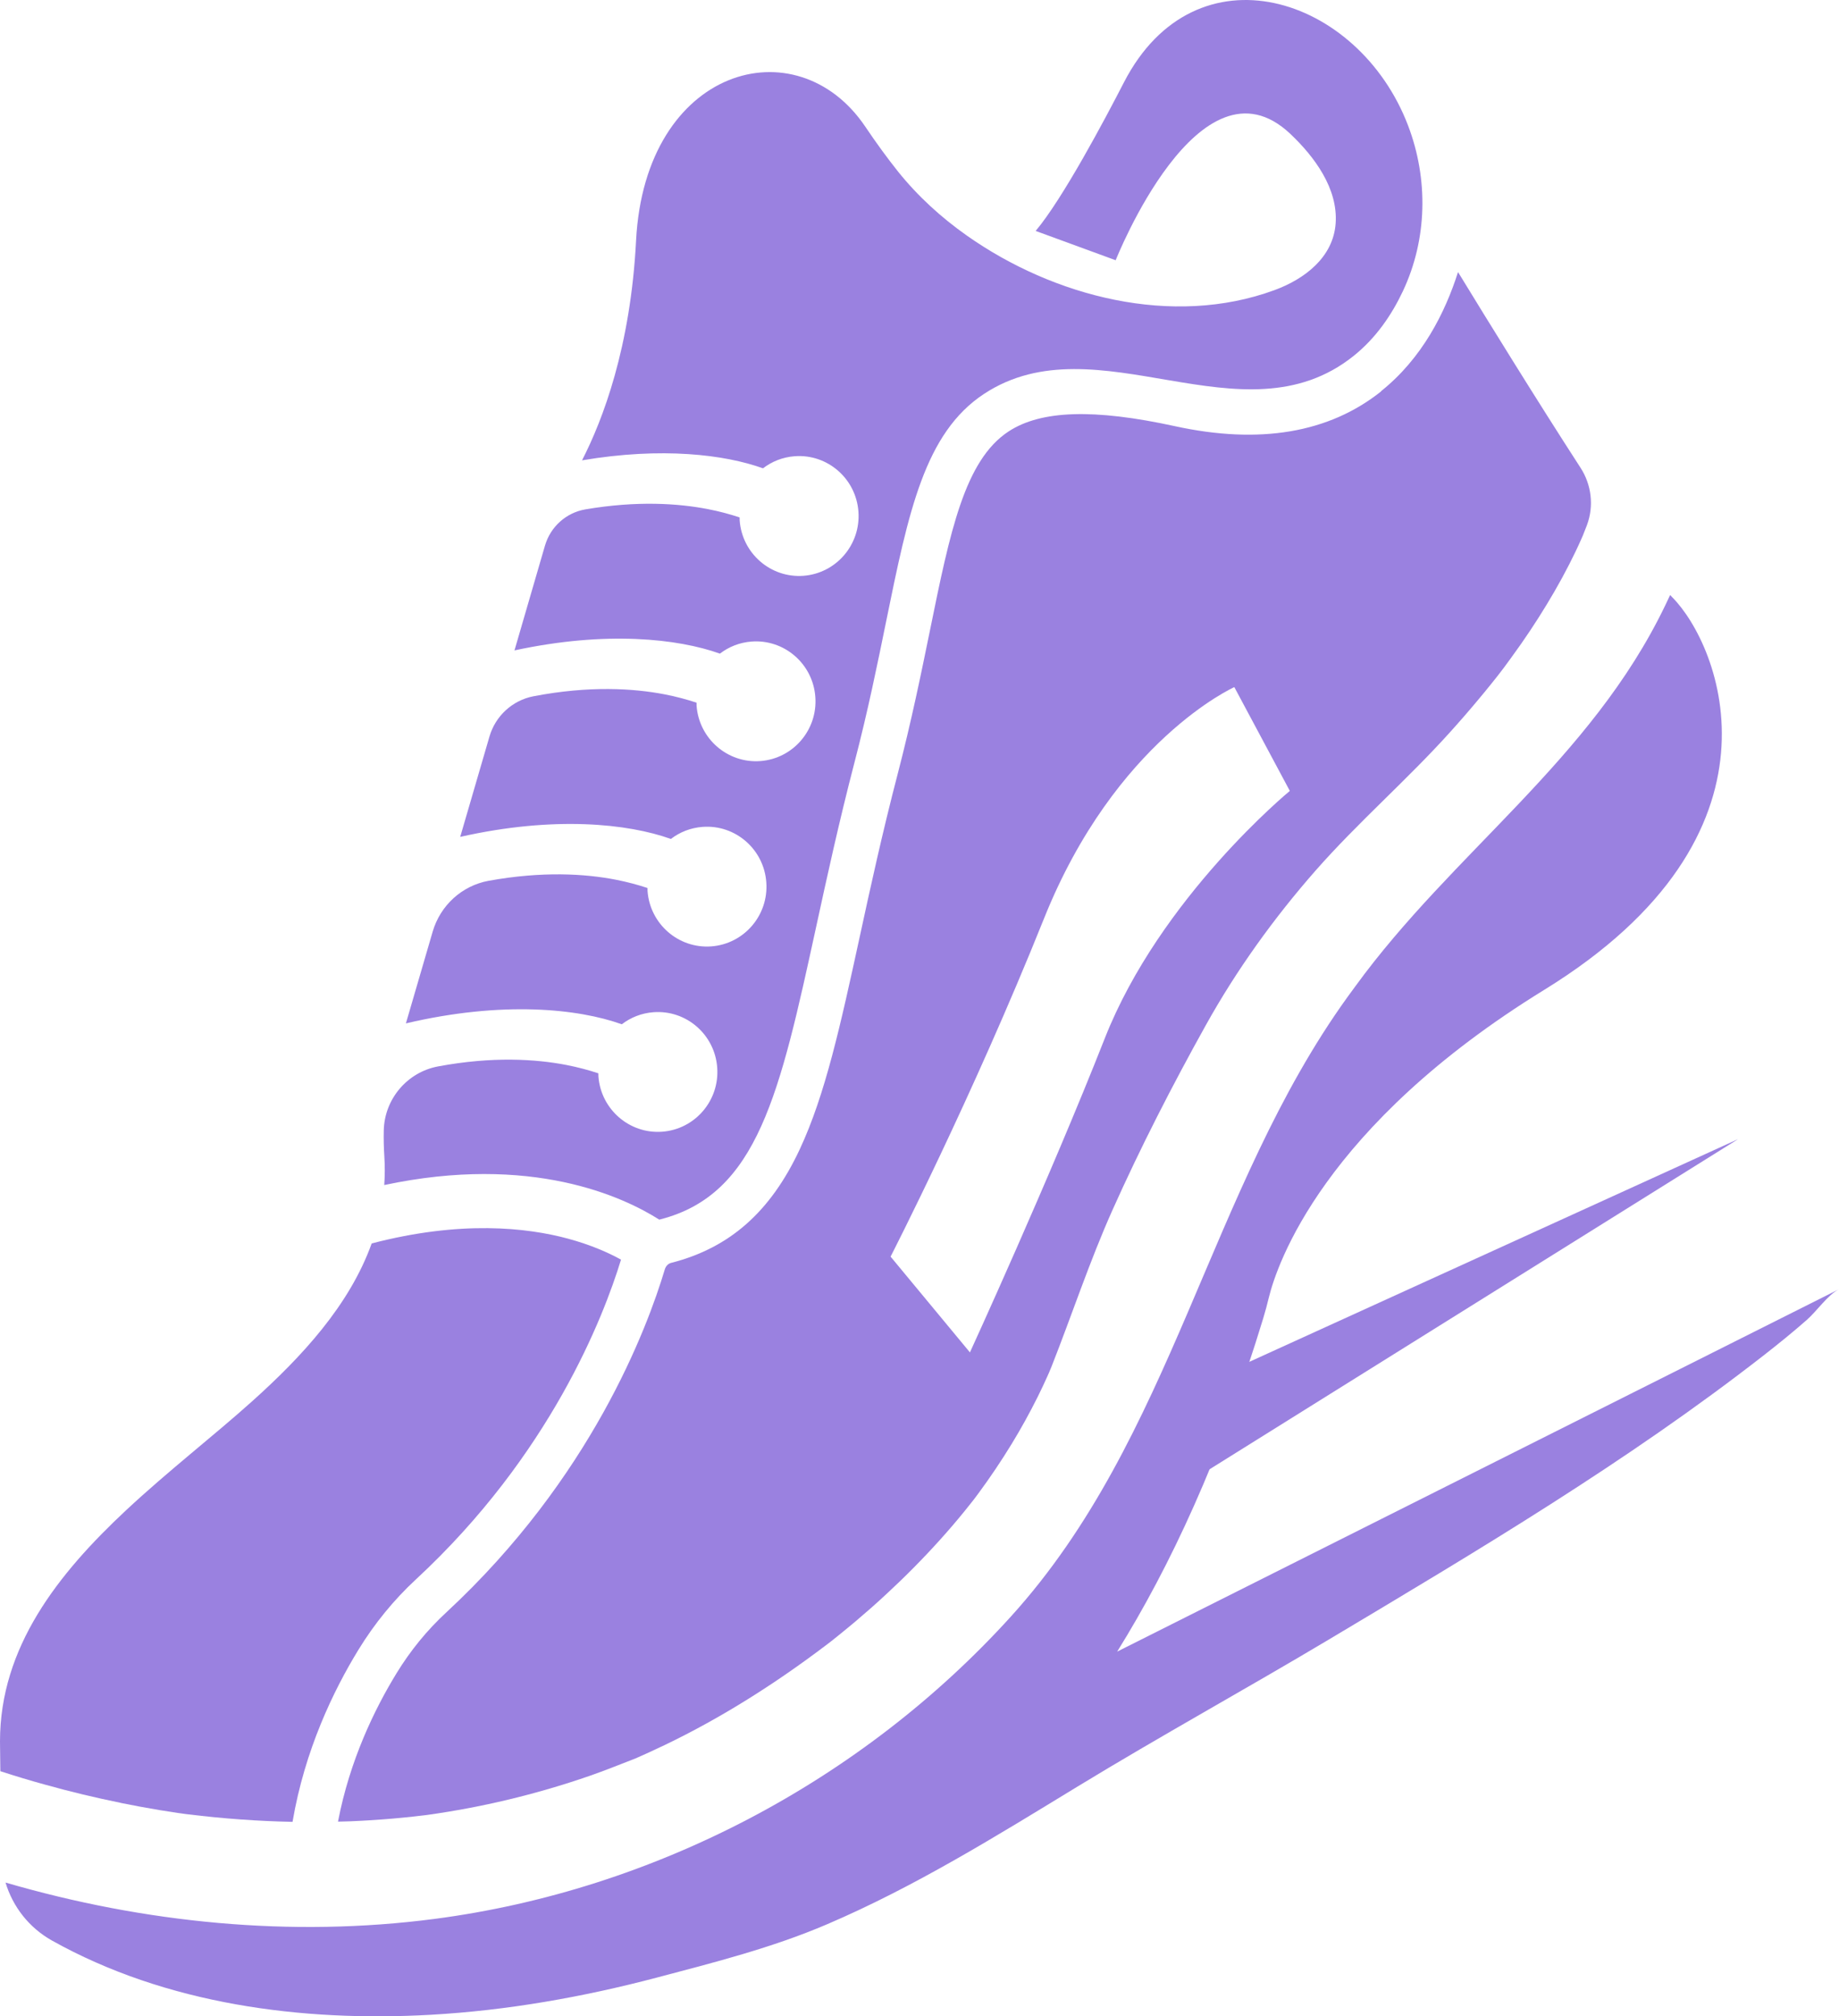 <svg width="104" height="114" viewBox="0 0 104 114" fill="none" xmlns="http://www.w3.org/2000/svg">
<g clip-path="url(#clip0_1539_1772)">
<path d="M66.639 78.827L98.29 64.408L63.656 86.038L66.639 78.827Z" fill="#9A81E0"/>
<path d="M63.176 93.386C66.168 88.582 69.041 82.425 71.439 74.534C71.559 74.145 71.662 73.748 71.758 73.354C72.212 71.514 74.809 63.676 87.331 55.965C101.642 47.155 97.264 36.48 94.57 33.769C94.532 33.731 94.491 33.687 94.45 33.643C94.356 33.843 94.263 34.043 94.166 34.243C89.957 42.982 82.174 48.165 76.64 55.776C76.497 55.973 76.35 56.171 76.207 56.368C68.333 67.29 66.365 81.262 57.163 91.405C48.73 100.703 36.983 106.872 24.578 108.494C16.482 109.553 8.178 108.732 0.313 106.439C0.725 107.814 1.653 108.997 2.934 109.715C9.386 113.327 17.091 114.327 24.368 113.915C28.682 113.671 32.961 112.915 37.138 111.814C40.394 110.954 43.678 110.124 46.782 108.794C51.74 106.672 56.338 103.814 60.936 101.012C65.622 98.157 70.43 95.514 75.142 92.703C83.525 87.699 92.031 82.643 99.747 76.627C100.581 75.976 101.403 75.311 102.195 74.613C102.731 74.142 103.374 73.207 103.994 72.894L63.17 93.386H63.176Z" fill="#9A81E0"/>
<path d="M6.836 101.938C7.573 102.088 8.313 102.224 9.053 102.347C9.383 102.4 9.717 102.453 10.05 102.503C10.05 102.503 10.337 102.545 10.477 102.562C10.55 102.571 10.623 102.58 10.65 102.583C12.607 102.824 14.575 102.968 16.544 103.007C17.234 98.948 18.857 95.584 20.273 93.273C21.18 91.793 22.271 90.457 23.523 89.297C31.128 82.254 34.14 74.43 35.12 71.219C34.427 70.836 33.421 70.383 32.11 70.03C29.794 69.406 26.058 68.988 21.019 70.304C19.767 73.794 17.076 76.702 14.256 79.231C12.092 81.173 9.503 83.175 7.134 85.385C3.285 88.979 0 93.126 0 98.459L0.02 100.143C0.851 100.414 1.688 100.667 2.533 100.899C3.955 101.297 5.391 101.641 6.836 101.935V101.938Z" fill="#9A81E0"/>
<path d="M21.721 67.004C30.057 65.23 35.255 67.67 37.285 68.959C37.302 68.953 37.32 68.95 37.337 68.944C42.859 67.531 44.1 61.836 46.156 52.403C46.758 49.633 47.443 46.492 48.32 43.12C49.084 40.197 49.631 37.501 50.116 35.123C51.377 28.942 52.29 24.477 55.656 22.266C62.05 18.072 70.26 25.142 76.54 20.132C77.81 19.12 78.705 17.804 79.337 16.462C80.72 13.525 80.787 10.131 79.629 7.096C76.821 -0.265 67.605 -3.193 63.559 4.662C62.498 6.723 60.105 11.235 58.569 13.057L63.094 14.714C63.094 14.714 67.839 2.72 72.972 7.57C74.326 8.851 75.675 10.652 75.534 12.63C75.397 14.564 73.759 15.785 72.077 16.403C66.303 18.525 59.584 16.774 54.685 13.325C53.228 12.3 51.898 11.088 50.78 9.692C50.184 8.945 49.569 8.103 48.938 7.167C45.065 1.407 36.477 3.779 35.971 13.607C35.661 19.632 34.087 23.747 32.915 26.028C37.437 25.26 40.993 25.704 43.149 26.478C43.652 26.093 44.264 25.845 44.942 25.795C46.797 25.657 48.411 27.061 48.546 28.927C48.683 30.793 47.288 32.418 45.433 32.556C43.579 32.691 41.967 31.287 41.83 29.424C41.827 29.366 41.83 29.309 41.827 29.254C41.3 29.08 40.695 28.912 40.008 28.78C38.364 28.465 36.038 28.3 33.105 28.8C32.017 28.986 31.13 29.783 30.82 30.849L30.814 30.867L29.095 36.774C34.278 35.655 38.343 36.109 40.713 36.956C41.216 36.571 41.827 36.323 42.506 36.273C44.36 36.135 45.975 37.539 46.109 39.405C46.247 41.271 44.851 42.893 42.997 43.031C41.142 43.167 39.531 41.763 39.393 39.9C39.391 39.841 39.393 39.785 39.391 39.729C38.864 39.555 38.258 39.387 37.571 39.255C35.834 38.922 33.336 38.758 30.168 39.367C28.98 39.596 28.018 40.479 27.679 41.648L26.026 47.317C31.35 46.116 35.524 46.569 37.94 47.434C38.443 47.049 39.054 46.802 39.733 46.752C41.587 46.613 43.202 48.017 43.336 49.883C43.474 51.749 42.078 53.371 40.224 53.509C38.37 53.645 36.758 52.241 36.62 50.378C36.618 50.319 36.62 50.263 36.618 50.207C36.091 50.033 35.486 49.866 34.798 49.733C33.105 49.406 30.686 49.245 27.626 49.801C26.12 50.078 24.903 51.193 24.47 52.67L22.955 57.862C28.419 56.576 32.704 57.03 35.164 57.913C35.667 57.527 36.281 57.28 36.957 57.23C38.811 57.091 40.426 58.495 40.56 60.361C40.698 62.227 39.303 63.849 37.448 63.987C35.594 64.123 33.979 62.719 33.842 60.856C33.839 60.797 33.842 60.741 33.839 60.685C33.312 60.511 32.707 60.344 32.02 60.211C30.311 59.882 27.872 59.717 24.777 60.294C23.034 60.617 21.744 62.133 21.703 63.914C21.692 64.391 21.703 64.868 21.733 65.344C21.77 65.912 21.768 66.469 21.73 67.01L21.721 67.004Z" fill="#9A81E0"/>
<path d="M78.114 22.122C75.163 24.477 71.24 25.142 66.449 24.097C61.863 23.096 58.871 23.193 57.037 24.394C54.551 26.025 53.729 30.054 52.594 35.632C52.102 38.039 51.544 40.771 50.766 43.761C49.9 47.081 49.221 50.195 48.625 52.941C47.537 57.942 46.674 61.892 45.226 64.985C43.573 68.517 41.266 70.557 37.957 71.402C37.788 71.443 37.65 71.587 37.595 71.775C36.609 75.075 33.438 83.569 25.237 91.166C24.154 92.167 23.21 93.323 22.426 94.604C21.189 96.623 19.779 99.522 19.115 102.995C19.352 102.989 19.589 102.983 19.823 102.975C20.615 102.942 21.405 102.892 22.195 102.824C22.593 102.789 22.99 102.751 23.385 102.707C23.608 102.683 23.827 102.657 24.049 102.63C24.078 102.627 24.134 102.621 24.19 102.612C25.708 102.398 27.214 102.115 28.709 101.759C30.273 101.385 31.821 100.935 33.342 100.408C34.184 100.114 35.009 99.784 35.84 99.46C35.872 99.448 35.898 99.44 35.916 99.431C35.954 99.413 35.998 99.392 36.05 99.372C36.226 99.295 36.398 99.219 36.571 99.139C36.922 98.98 37.267 98.819 37.612 98.654C40.818 97.112 43.842 95.192 46.68 93.044C46.773 92.973 46.864 92.906 46.955 92.835C46.969 92.826 46.984 92.814 47.001 92.799C47.151 92.682 47.297 92.564 47.446 92.443C47.771 92.181 48.095 91.914 48.414 91.646C48.993 91.154 49.564 90.654 50.119 90.136C51.178 89.159 52.193 88.134 53.158 87.063C53.638 86.53 54.106 85.986 54.556 85.43C54.738 85.209 54.91 84.982 55.089 84.761C55.171 84.653 55.253 84.544 55.332 84.435C56.002 83.528 56.63 82.592 57.218 81.63C57.745 80.767 58.233 79.881 58.684 78.978C58.883 78.578 59.073 78.171 59.257 77.762C59.272 77.727 59.289 77.686 59.307 77.641C59.301 77.659 59.292 77.68 59.286 77.703C59.339 77.562 59.406 77.421 59.462 77.279C60.626 74.33 61.611 71.331 62.907 68.429C64.496 64.876 66.303 61.356 68.196 57.957C69.936 54.831 72.048 51.899 74.405 49.215C76.813 46.478 79.58 44.091 82.019 41.38C82.572 40.768 83.113 40.144 83.642 39.508C83.868 39.24 84.087 38.972 84.306 38.699C84.412 38.566 84.52 38.434 84.625 38.301C84.625 38.301 84.754 38.136 84.844 38.019C84.921 37.916 85.04 37.76 85.064 37.73C85.181 37.571 85.301 37.413 85.415 37.251C85.62 36.971 85.822 36.688 86.02 36.406C86.354 35.926 86.681 35.44 86.994 34.946C87.626 33.954 88.22 32.936 88.755 31.885C88.992 31.42 89.22 30.949 89.431 30.469C89.46 30.404 89.489 30.34 89.516 30.275C89.589 30.081 89.668 29.889 89.744 29.695C89.744 29.689 89.747 29.683 89.75 29.677C90.147 28.606 90.004 27.408 89.384 26.449C86.895 22.605 84.163 18.178 82.455 15.382C81.727 17.675 80.428 20.259 78.103 22.116L78.114 22.122ZM59.324 77.612C59.394 77.406 59.429 77.315 59.438 77.291C59.429 77.324 59.374 77.477 59.324 77.612ZM62.477 58.71C59.339 66.684 54.852 76.464 54.852 76.464L50.365 71.049C50.365 71.049 54.998 62.021 59.038 51.941C63.074 41.86 69.804 38.849 69.804 38.849L72.943 44.718C72.943 44.718 65.616 50.737 62.477 58.71Z" fill="#9A81E0"/>
</g>
<defs>
<clipPath id="clip0_1539_1772">
<rect width="104" height="114" fill="white"/>
</clipPath>
</defs>
</svg>
